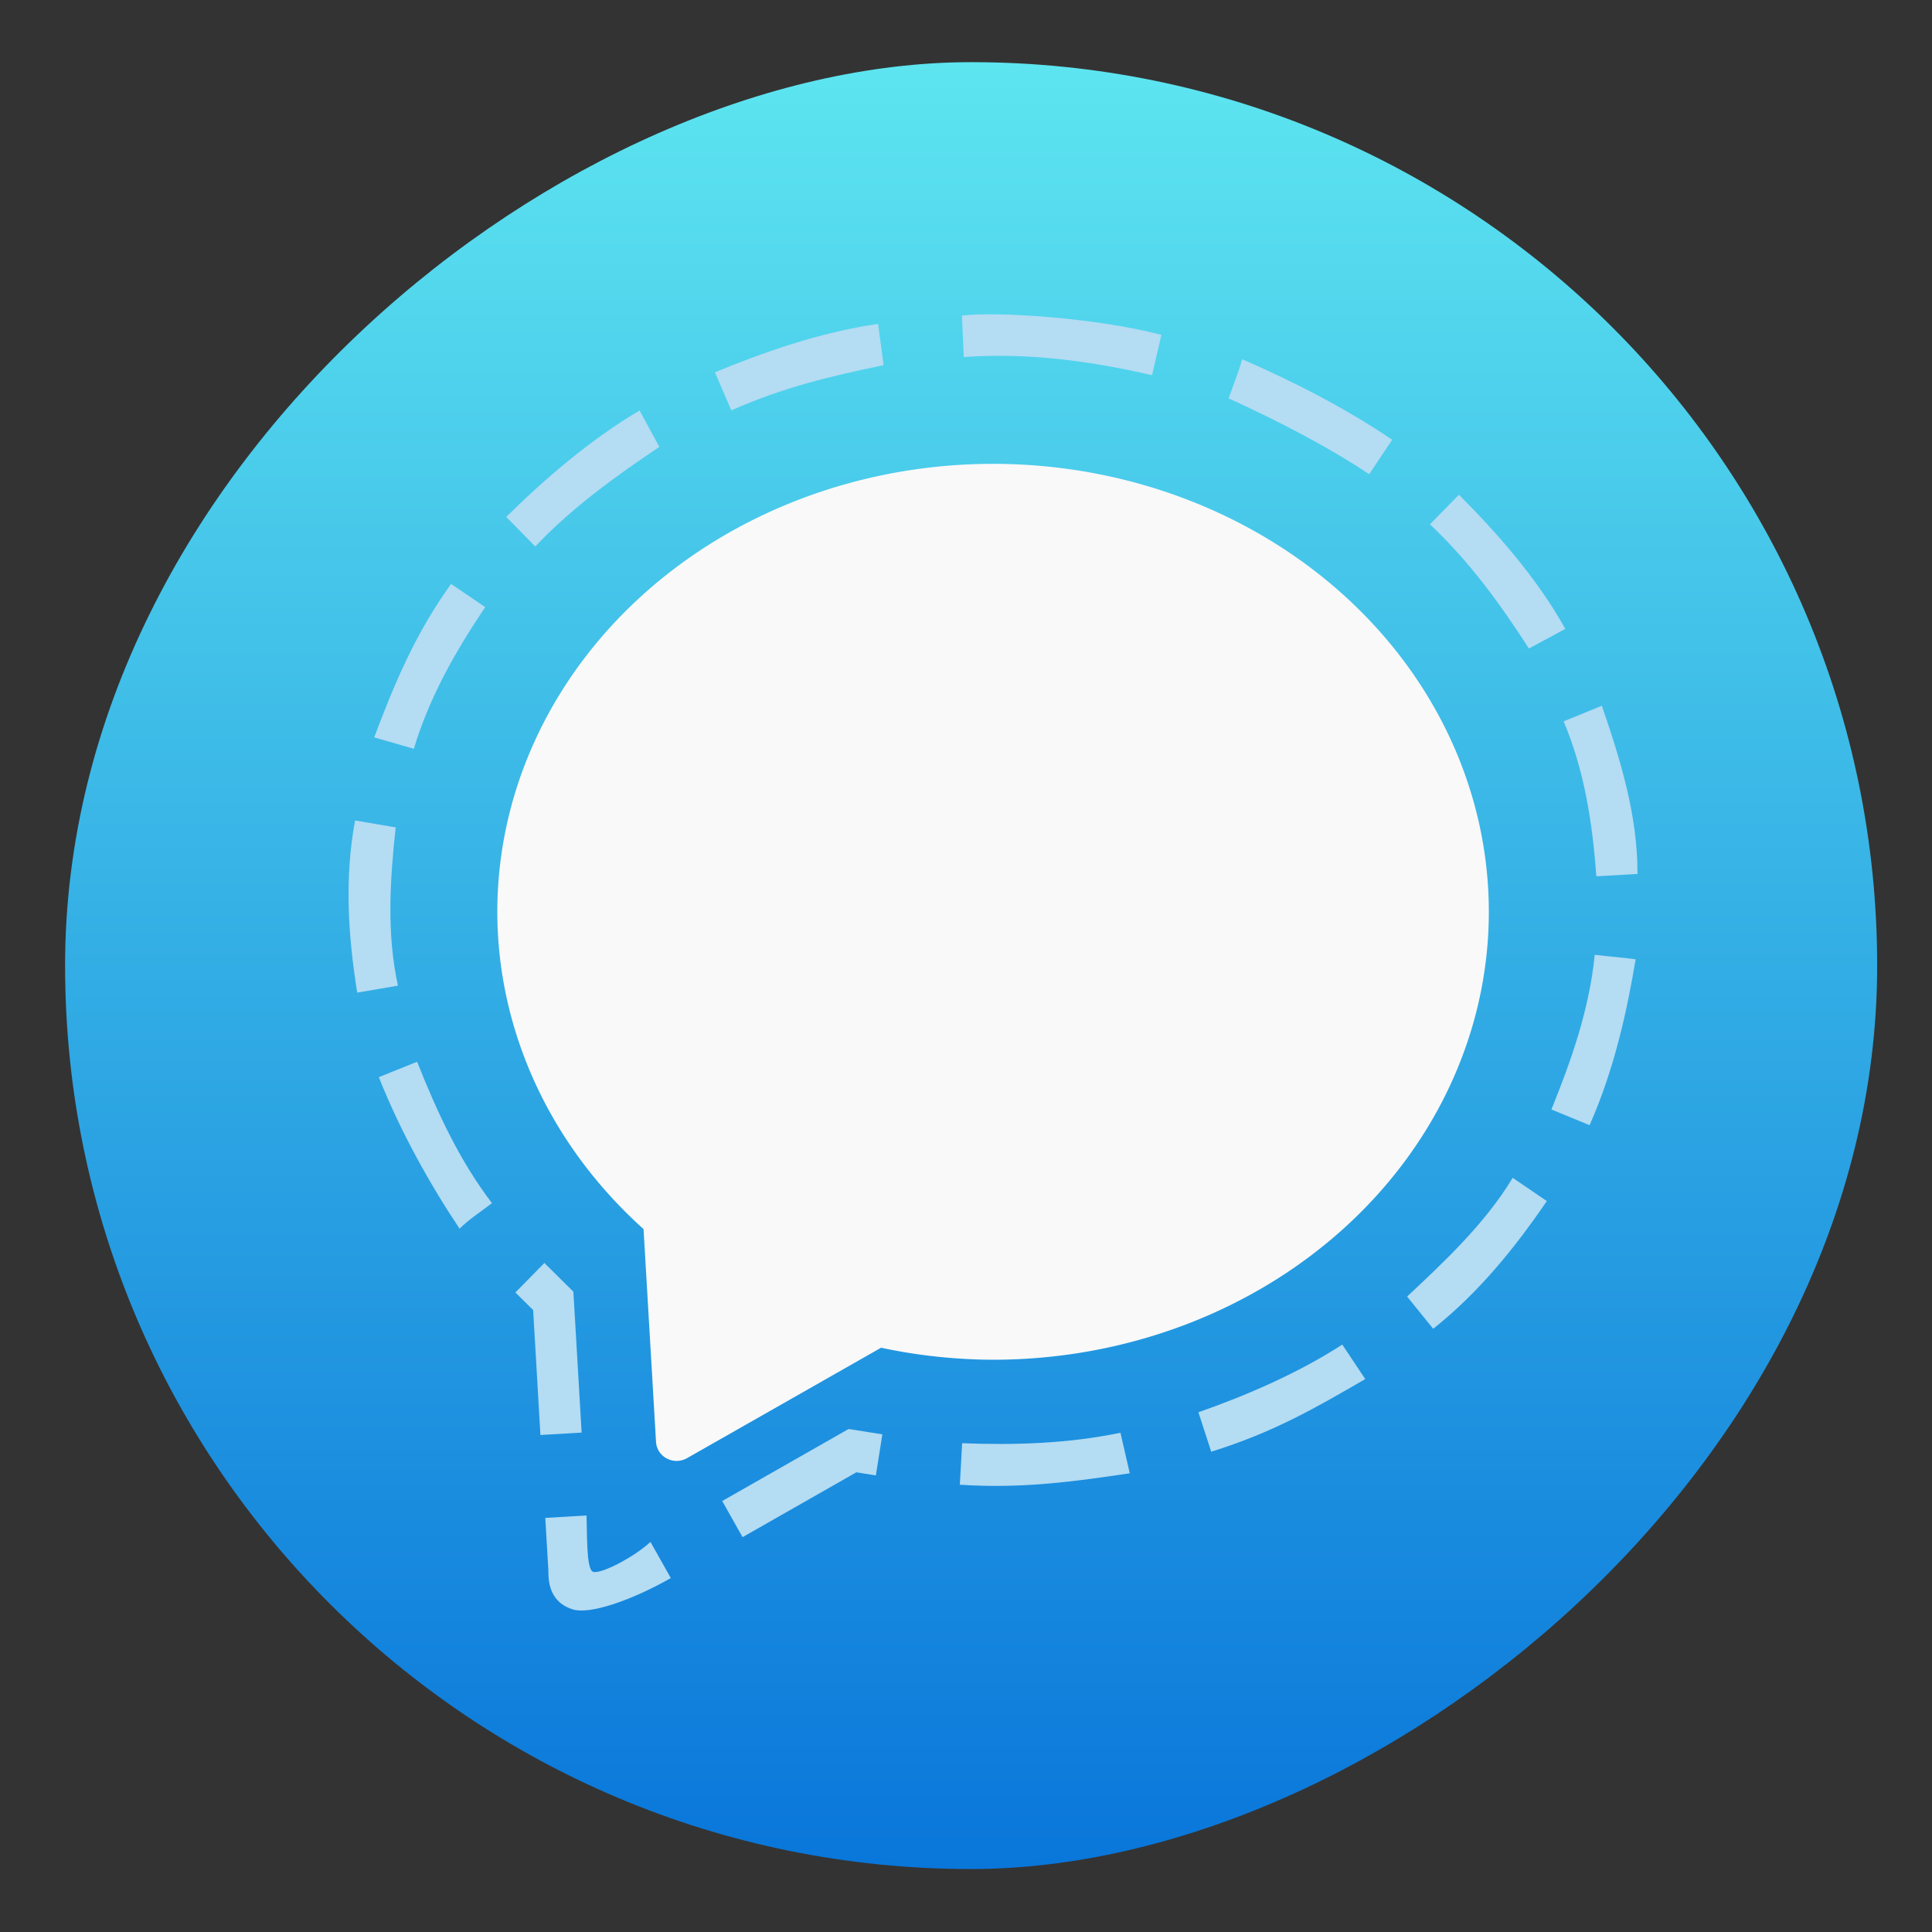 <?xml version="1.0" encoding="UTF-8" standalone="no"?>
<!-- Created with Inkscape (http://www.inkscape.org/) -->

<svg
   version="1.1"
   width="100%"
   height="100%"
   viewBox="0 0 512 512"
   id="svg2"
   sodipodi:docname="applications-utilities (another copy).svg"
   inkscape:version="1.1 (c68e22c387, 2021-05-23)"
   xmlns:inkscape="http://www.inkscape.org/namespaces/inkscape"
   xmlns:sodipodi="http://sodipodi.sourceforge.net/DTD/sodipodi-0.dtd"
   xmlns:xlink="http://www.w3.org/1999/xlink"
   xmlns="http://www.w3.org/2000/svg"
   xmlns:svg="http://www.w3.org/2000/svg"
   xmlns:rdf="http://www.w3.org/1999/02/22-rdf-syntax-ns#"
   xmlns:cc="http://creativecommons.org/ns#"
   xmlns:dc="http://purl.org/dc/elements/1.1/">
  <rect x="0" y="0" width="512" height="512" fill="#333333" stroke="none"/>
  <sodipodi:namedview
     id="namedview39"
     pagecolor="#ffffff"
     bordercolor="#666666"
     borderopacity="1.0"
     inkscape:pageshadow="2"
     inkscape:pageopacity="0.0"
     inkscape:pagecheckerboard="0"
     showgrid="false"
     inkscape:zoom="0.30245387"
     inkscape:cx="-47.941195"
     inkscape:cy="251.27799"
     inkscape:window-width="1366"
     inkscape:window-height="706"
     inkscape:window-x="0"
     inkscape:window-y="0"
     inkscape:window-maximized="1"
     inkscape:current-layer="svg2" />
  <defs
     id="defs4">
    <filter
       color-interpolation-filters="sRGB"
       id="7"
       x="-0.018"
       y="-0.018"
       width="1.036"
       height="1.036">
      <feGaussianBlur
         id="feGaussianBlur7"
         stdDeviation="3.772" />
    </filter>
    <linearGradient
       y1="19.564"
       x2="0"
       y2="504.02"
       id="8"
       gradientUnits="userSpaceOnUse">
      <stop
         id="stop10"
         style="stop-color:#f3f3f3;stop-opacity:1"
         offset="0" />
      <stop
         id="stop12"
         style="stop-color:#eeeeee;stop-opacity:1"
         offset="0.5" />
      <stop
         id="stop14"
         style="stop-color:#ebebeb;stop-opacity:1"
         offset="1" />
    </linearGradient>
    <linearGradient
       x1="257"
       x2="362"
       id="5"
       xlink:href="#0"
       gradientUnits="userSpaceOnUse"
       gradientTransform="matrix(1.028,0,0,1.462,-383.737,-115.702)" />
    <linearGradient
       x1="257"
       x2="362"
       id="6"
       xlink:href="#0"
       gradientUnits="userSpaceOnUse"
       gradientTransform="matrix(1.038,0,0,1.462,-467.249,-124.14)" />
    <linearGradient
       x1="257"
       x2="362"
       id="4"
       xlink:href="#0"
       gradientUnits="userSpaceOnUse"
       gradientTransform="matrix(1.028,0,0,1.462,-610.004,-127.971)" />
    <linearGradient
       x1="257"
       x2="362"
       id="3"
       xlink:href="#0"
       gradientUnits="userSpaceOnUse"
       gradientTransform="matrix(1.038,0,0,1.462,-427.092,-112.11)" />
    <linearGradient
       id="0">
      <stop
         id="stop21"
         style="stop-color:#000000;stop-opacity:1"
         offset="0" />
      <stop
         id="stop23"
         style="stop-color:#ffffff;stop-opacity:1"
         offset="1" />
    </linearGradient>
    <linearGradient
       x1="257"
       x2="362"
       id="2"
       xlink:href="#0"
       gradientUnits="userSpaceOnUse"
       gradientTransform="matrix(1.038,0,0,1.462,-467.249,-112.11)" />
    <linearGradient
       x1="257"
       x2="362"
       id="1"
       xlink:href="#0"
       gradientUnits="userSpaceOnUse"
       gradientTransform="matrix(1.038,0,0,1.462,-467.253,-112.11)" />
    <linearGradient
       id="f"
       x1="86"
       x2="63"
       y1="19.458"
       y2="39"
       gradientTransform="matrix(9.922,0,0,9.01,-1163.466,-121.671)"
       gradientUnits="userSpaceOnUse">
      <stop
         stop-color="#007abb"
         offset="0"
         id="stop7" />
      <stop
         stop-color="#006caf"
         offset="1"
         id="stop9" />
    </linearGradient>
    <linearGradient
       id="d"
       x1="87"
       x2="63"
       y1="46"
       y2="24"
       gradientTransform="matrix(1.146,0,0,1.146,-57.378,-5.169)"
       gradientUnits="userSpaceOnUse">
      <stop
         stop-color="#0080ce"
         offset="0"
         id="stop13" />
      <stop
         stop-color="#008fd5"
         offset="1"
         id="stop15" />
    </linearGradient>
    <linearGradient
       id="c"
       x1="86"
       x2="83"
       y1="44"
       y2="44"
       gradientTransform="matrix(1.146,0,0,1.146,-57.378,-5.169)"
       gradientUnits="userSpaceOnUse"
       xlink:href="#a" />
    <linearGradient
       id="a">
      <stop
         offset="0"
         id="stop2" />
      <stop
         stop-opacity="0"
         offset="1"
         id="stop4" />
    </linearGradient>
    <linearGradient
       id="e"
       x1="86"
       x2="83"
       y1="20"
       y2="20"
       gradientTransform="matrix(1.146,0,0,1.146,-57.378,-5.169)"
       gradientUnits="userSpaceOnUse"
       xlink:href="#a" />
    <linearGradient
       inkscape:collect="always"
       xlink:href="#1-9-6"
       id="linearGradient1386"
       x1="38.5"
       y1="256"
       x2="473.5"
       y2="256"
       gradientUnits="userSpaceOnUse"
       gradientTransform="matrix(1.101,0,0,1.104,-537.695,-25.254)" />
    <linearGradient
       gradientUnits="userSpaceOnUse"
       y2="533.06"
       x2="0"
       y1="541.16"
       id="1-9"
       gradientTransform="matrix(1.499,0,0,1.499,100.439,-473.615)">
      <stop
         stop-color="#0976da"
         id="stop52" />
      <stop
         offset="1"
         stop-color="#5de5f0"
         id="stop54" />
    </linearGradient>
    <linearGradient
       id="c-3"
       x1="24.535"
       x2="24.535"
       y1="7.093"
       y2="44.483"
       gradientTransform="matrix(1.436,0,0,1.436,1113.316,-663.271)"
       gradientUnits="userSpaceOnUse">
      <stop
         stop-color="#76dd38"
         offset="0"
         id="stop4-3" />
      <stop
         stop-color="#42c440"
         offset=".484"
         id="stop6" />
      <stop
         stop-color="#14ab4b"
         offset="1"
         id="stop8" />
    </linearGradient>
    <linearGradient
       gradientUnits="userSpaceOnUse"
       y2="533.06"
       x2="0"
       y1="541.16"
       id="1-9-6"
       gradientTransform="matrix(1.499,0,0,1.499,100.439,-473.615)">
      <stop
         stop-color="#0976da"
         id="stop52-7" />
      <stop
         offset="1"
         stop-color="#5de5f0"
         id="stop54-5" />
    </linearGradient>
    <linearGradient
       id="2-3"
       gradientUnits="userSpaceOnUse"
       y1="542.2"
       x2="0"
       y2="526.2"
       gradientTransform="matrix(16.219,-6.414,7.19,14.331,-10274.105,-4767.164)">
      <stop
         stop-color="#e3e3e3"
         id="stop2-6" />
      <stop
         offset="1"
         stop-color="#fffcff"
         id="stop4-7" />
    </linearGradient>
  </defs>
  <rect
     width="478.844"
     height="480.221"
     rx="239.422"
     x="-495.315"
     y="17.248"
     id="rect33"
     style="fill:url(#linearGradient1386);fill-opacity:1;stroke-width:1.102"
     ry="240.111"
     transform="rotate(-90)" />
  <path
     d="m 263.175,122.922 a 131.38,118.722 0 0 0 -131.38,118.714 131.38,118.722 0 0 0 38.751,84.083 l 3.307,56.411 a 5.463,5.331 0 0 0 8.194,4.309 l 51.448,-29.278 a 131.38,118.722 0 0 0 29.681,3.185 A 131.38,118.722 0 0 0 394.556,241.637 131.38,118.722 0 0 0 263.177,122.923 Z"
     fill="#f9f9f9"
     stroke-width="13.175"
     id="path4" />
  <path
     d="m 254.925,83.628 0.486,10.997 c 16.811,-1.215 33.549,1.017 49.895,4.813 l 2.467,-10.712 c -17.754,-4.574 -43.674,-6.213 -52.845,-5.098 z m -65.461,15.035 4.342,10.091 c 14.328,-6.335 26.724,-9.128 40.362,-11.98 l -1.464,-10.92 c -15.392,2.142 -30.943,7.718 -43.24,12.809 z m 136.135,6.907 c 13.152,6.002 26.431,12.87 37.253,20.107 l 6.089,-9.134 c -12.834,-8.699 -27.014,-15.828 -39.772,-21.348 -0.937,3.546 -2.379,6.931 -3.571,10.375 z m -191.435,31.414 7.682,7.841 c 10.031,-10.596 21.837,-18.965 32.886,-26.393 l -5.241,-9.651 c -13.464,7.964 -25.827,18.795 -35.327,28.203 z m 244.786,1.966 c 10.969,10.34 19.118,21.889 26.231,32.913 l 9.634,-5.202 c -7.585,-13.736 -18.752,-26.103 -28.185,-35.551 z m -279.788,56.461 10.508,3.027 c 4.128,-13.644 10.769,-25.384 18.91,-37.544 l -9.044,-6.159 c -9.532,13.295 -15.009,26.449 -20.373,40.677 z M 414.381,191.168 c 5.509,13.056 7.661,27.029 8.658,41.063 l 10.919,-0.621 c 0.05,-15.472 -4.5,-30.161 -9.456,-44.581 z m -319.716,71.882 10.791,-1.838 c -3.019,-13.88 -2.109,-27.979 -0.591,-41.944 l -10.765,-1.837 c -2.839,15.144 -1.865,30.521 0.565,45.619 z m 316.468,30.972 10.122,4.166 c 6.529,-14.704 9.952,-30.397 12.205,-43.961 -3.644,-0.501 -7.222,-0.766 -10.842,-1.189 -1.429,14.365 -6.124,27.759 -11.486,41.013 z m -310.743,-8.565 c 5.766,14.537 13.624,28.51 21.403,40.16 2.6,-2.596 5.723,-4.53 8.581,-6.779 -8.687,-11.39 -14.574,-24.237 -19.835,-37.467 z m 272.509,58.142 6.911,8.539 c 11.946,-9.47 21.561,-21.3 30.111,-33.845 l -9.043,-6.158 c -7.464,12.407 -18.906,22.938 -27.979,31.464 z m -236.312,-1.083 4.702,4.657 1.927,33.121 10.919,-0.647 -2.184,-37.338 -7.682,-7.607 z m 181.004,31.749 3.392,10.453 c 16.29,-5.051 27.569,-11.546 40.826,-19.252 l -6.089,-9.135 c -12.211,7.91 -26.382,13.816 -38.127,17.934 z m -126.198,23.52 5.395,9.575 30.162,-17.182 5.164,0.833 1.722,-10.893 -8.941,-1.423 z m 63.588,-15.318 -0.616,10.997 c 16.491,1.11 30.683,-0.885 45.037,-3.029 l -2.467,-10.739 c -13.827,2.868 -27.91,3.31 -41.953,2.771 z m -110.475,19.794 0.822,13.999 c -0.106,5.33 1.912,8.821 6.449,10.246 4.537,1.426 15.657,-2.407 26,-8.305 l -5.395,-9.575 c -4.492,4.161 -13.683,8.876 -15.363,7.841 -1.68,-1.031 -1.387,-10.506 -1.593,-14.853 z"
     fill="#b4dcf3"
     stroke-width="13.175"
     id="path6" />
</svg>
